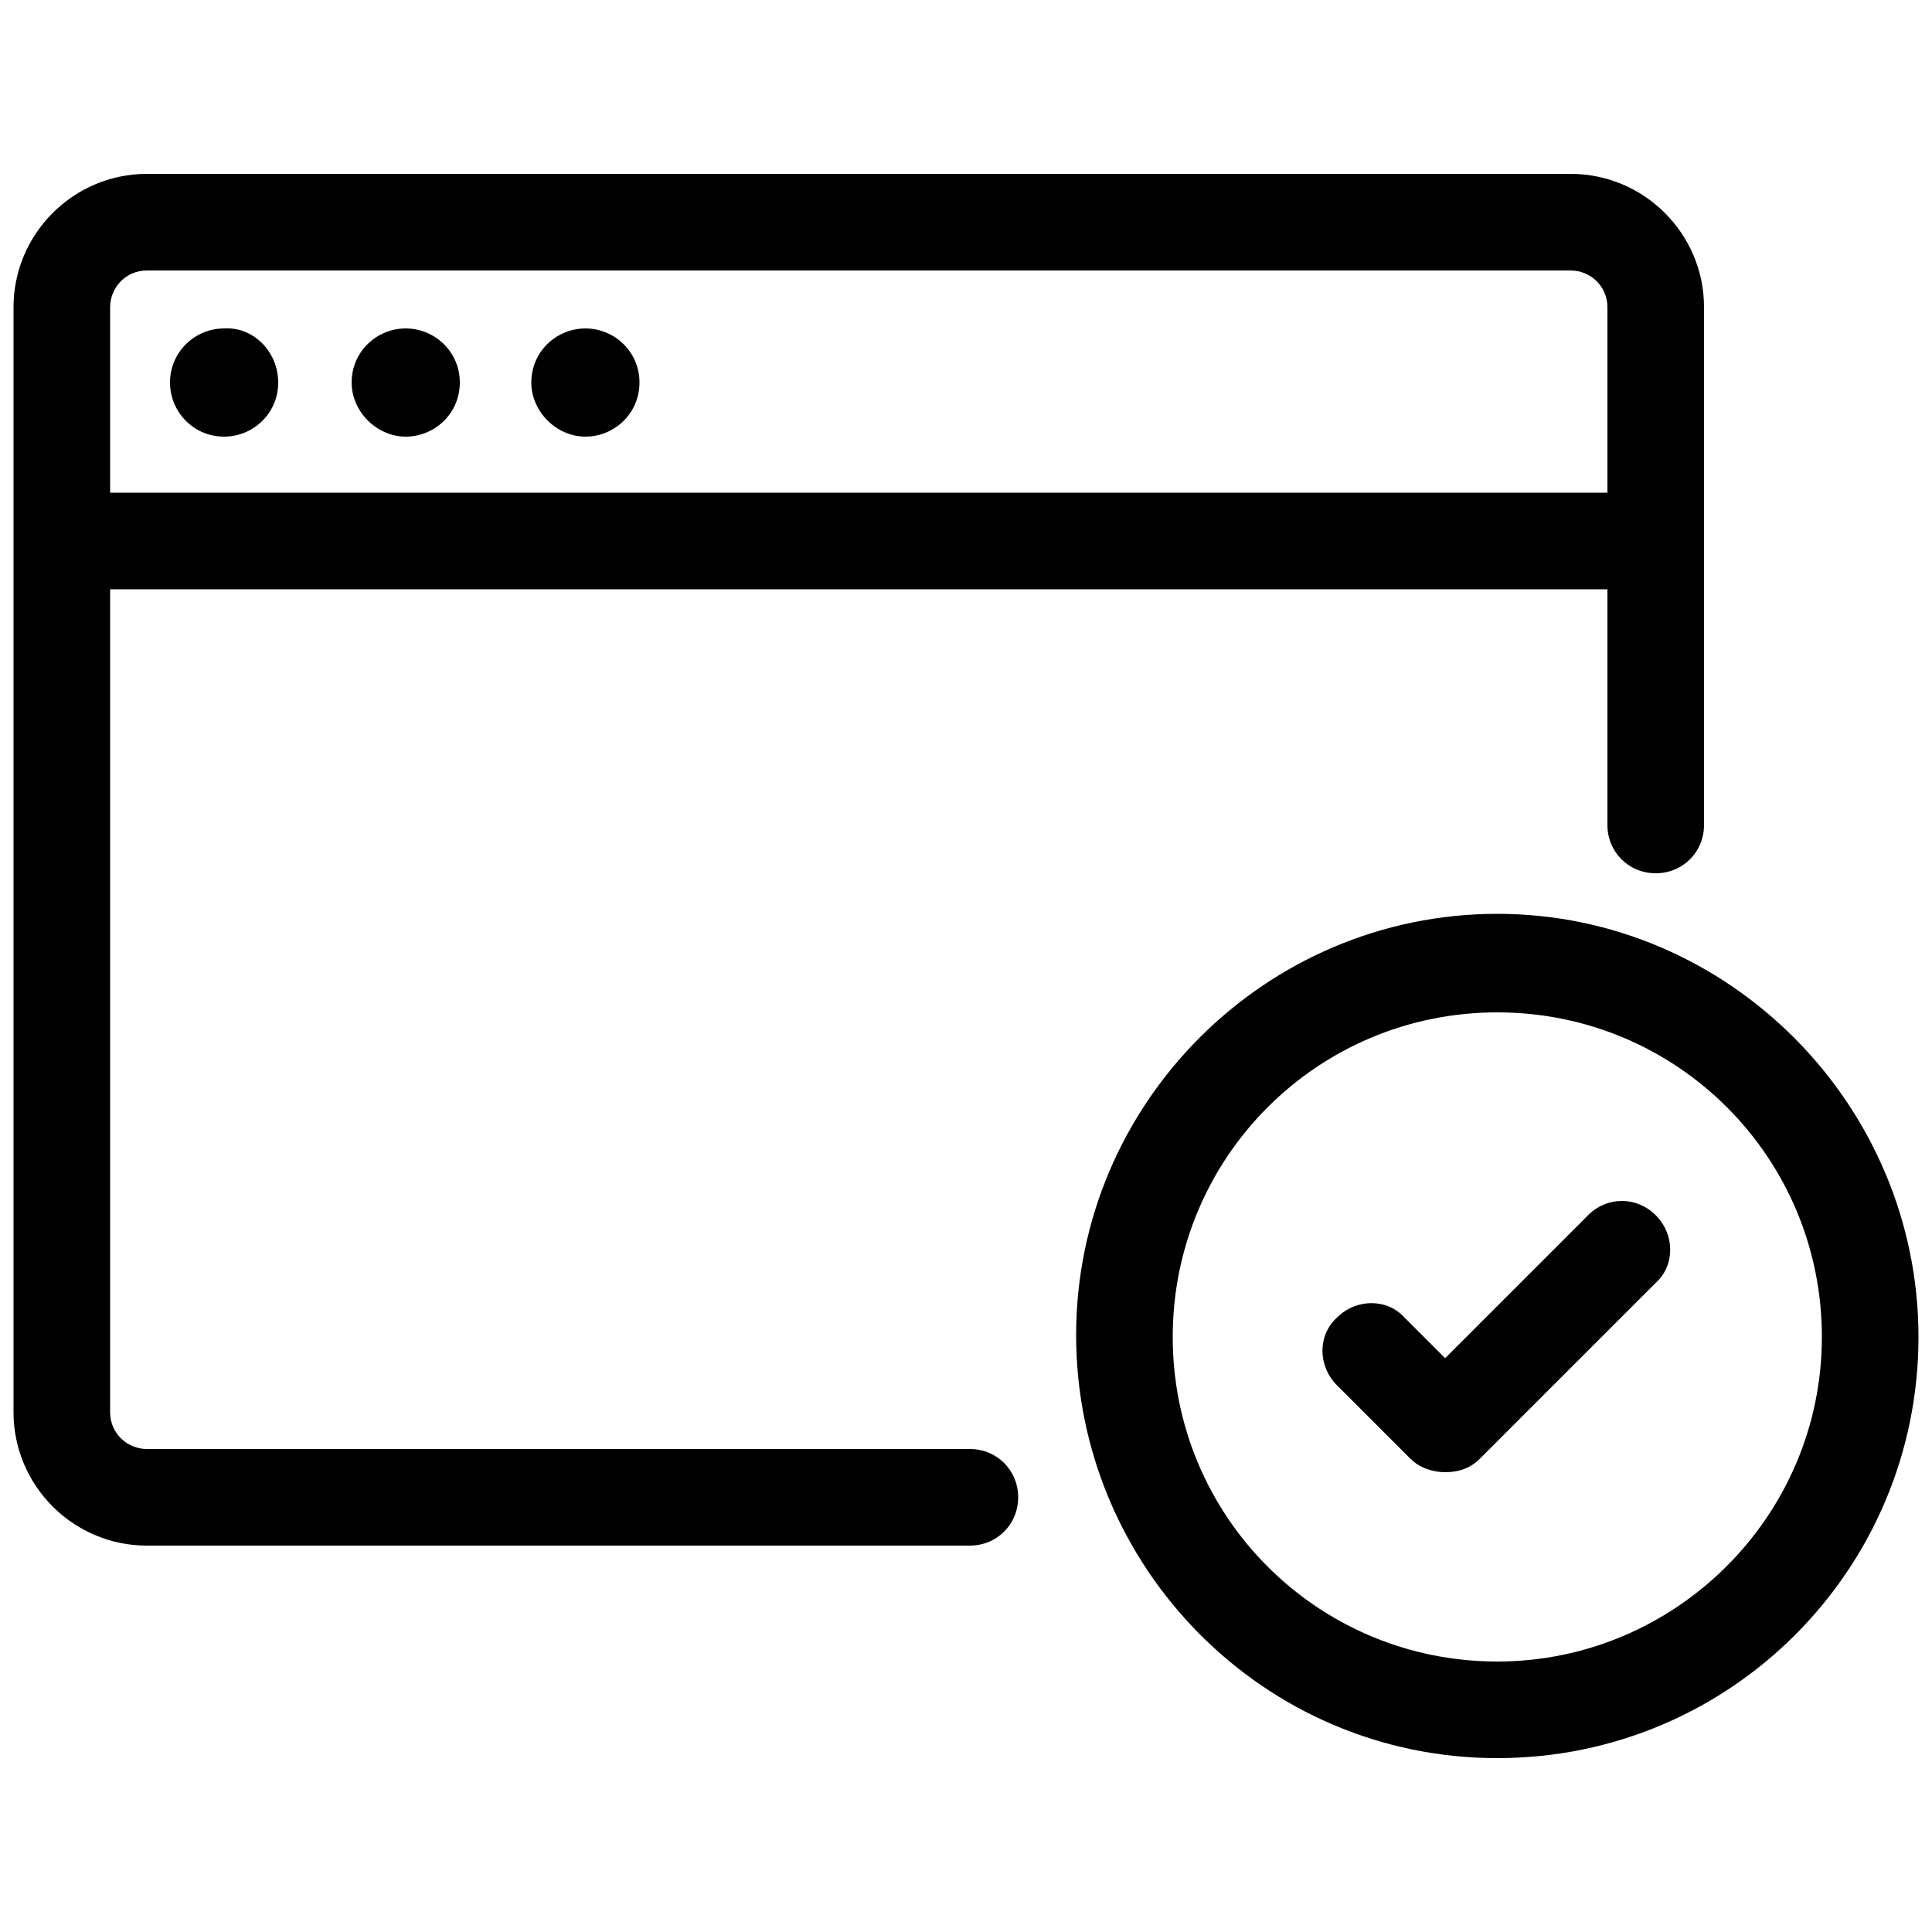 <svg height="300px" width="300px" fill="#000000" xmlns:x="http://ns.adobe.com/Extensibility/1.0/" xmlns:i="http://ns.adobe.com/AdobeIllustrator/10.0/" xmlns:graph="http://ns.adobe.com/Graphs/1.0/" xmlns="http://www.w3.org/2000/svg" xmlns:xlink="http://www.w3.org/1999/xlink" version="1.1" x="0px" y="0px" viewBox="0 0 100 100" enable-background="new 0 0 100 100" xml:space="preserve"><path d="M85.7,45.2c1.4,0,2.5-1.1,2.5-2.5V15.9c0-3.8-3.1-6.9-6.9-6.9H7.6c-3.8,0-6.9,3.1-6.9,6.9v57.2c0,3.8,3.1,6.9,6.9,6.9h42.6  c1.4,0,2.5-1.1,2.5-2.5S51.6,75,50.2,75H7.6c-1,0-1.9-0.8-1.9-1.9V30.5h77.5v12.2C83.2,44.1,84.3,45.2,85.7,45.2z M5.7,25.5v-9.6  c0-1,0.8-1.9,1.9-1.9h73.7c1,0,1.9,0.8,1.9,1.9v9.6H5.7z M77.5,47.3c-12,0-21.8,9.8-21.8,21.8S65.4,91,77.5,91s21.8-9.8,21.8-21.8  S89.5,47.3,77.5,47.3z M77.5,86c-9.3,0-16.8-7.5-16.8-16.8s7.5-16.8,16.8-16.8c9.3,0,16.8,7.5,16.8,16.8S86.7,86,77.5,86z   M85.7,62.9c1,1,1,2.6,0,3.5l-9.1,9.1c-0.5,0.5-1.1,0.7-1.8,0.7c-0.6,0-1.3-0.2-1.8-0.7l-3.8-3.8c-1-1-1-2.6,0-3.5c1-1,2.6-1,3.5,0  l2.1,2.1l7.3-7.3C83.1,61.9,84.7,61.9,85.7,62.9z M23.8,19.8c0,1.6-1.3,2.8-2.8,2.8s-2.8-1.3-2.8-2.8c0-1.6,1.3-2.8,2.8-2.8  S23.8,18.2,23.8,19.8z M33.1,19.8c0,1.6-1.3,2.8-2.8,2.8s-2.8-1.3-2.8-2.8c0-1.6,1.3-2.8,2.8-2.8S33.1,18.2,33.1,19.8z M14.4,19.8  c0,1.6-1.3,2.8-2.8,2.8c-1.6,0-2.8-1.3-2.8-2.8c0-1.6,1.3-2.8,2.8-2.8C13.1,16.9,14.4,18.2,14.4,19.8z"/></svg>